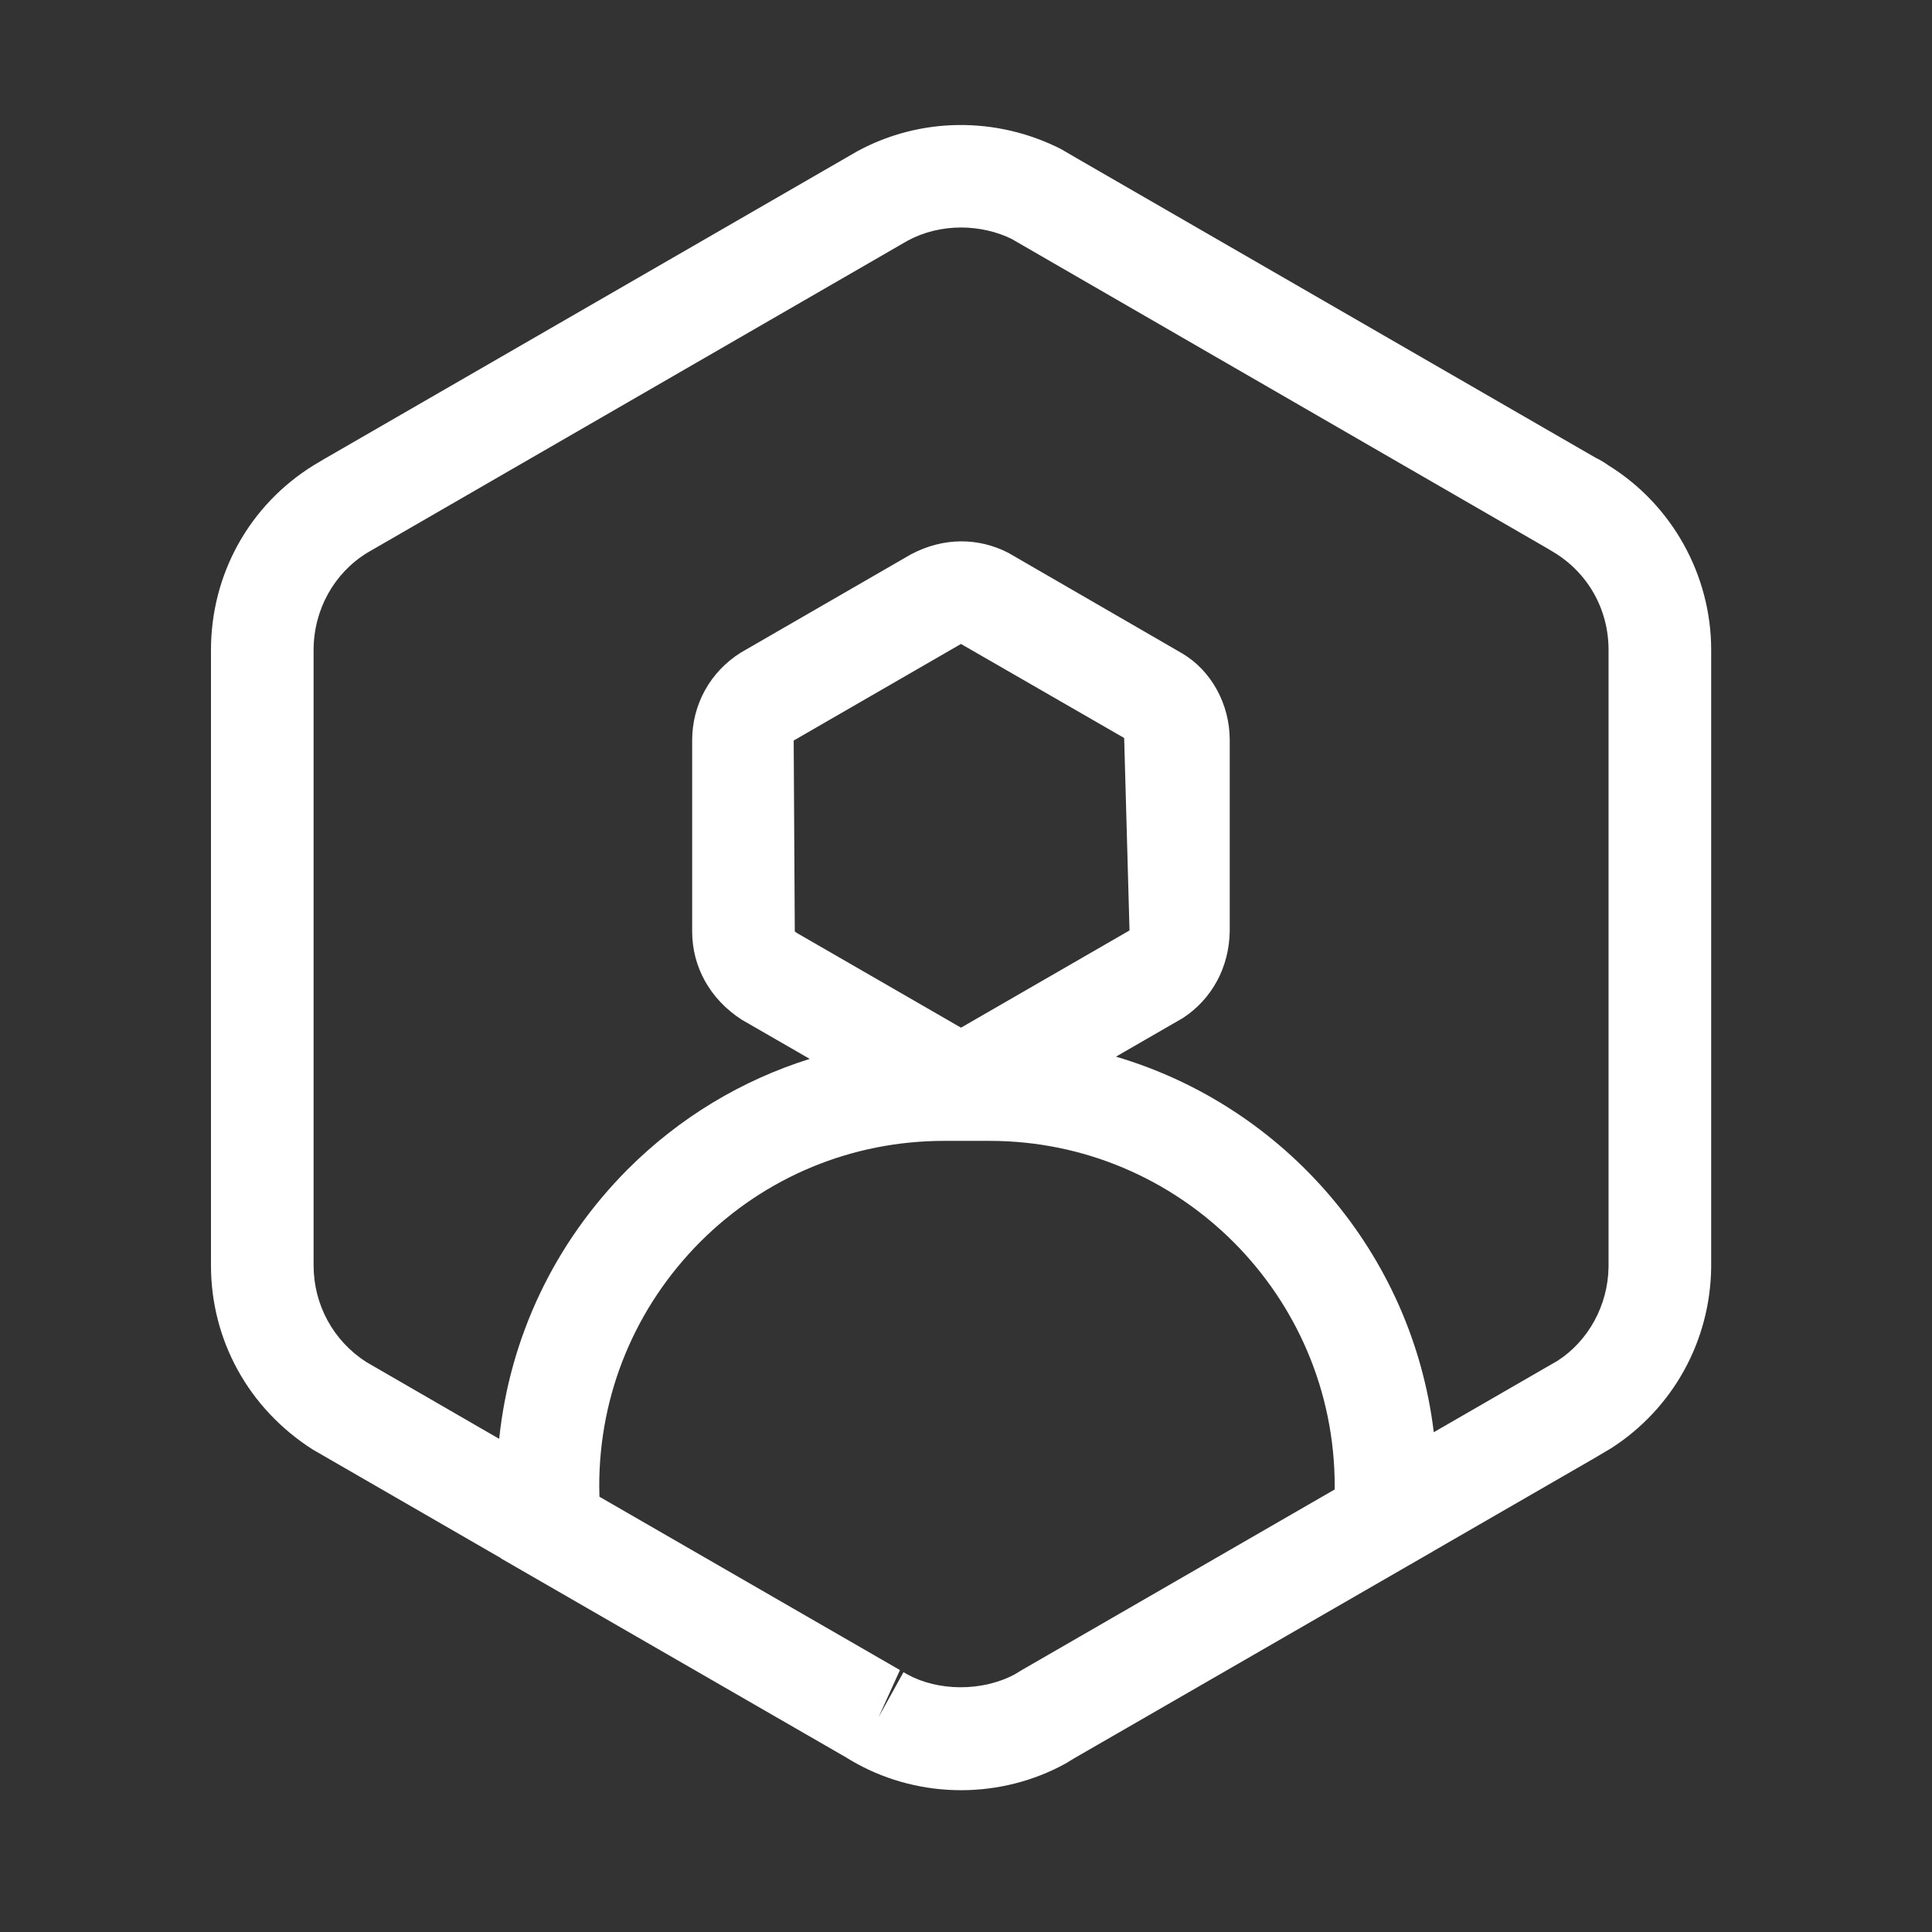 <?xml version="1.0" standalone="no"?><!DOCTYPE svg PUBLIC "-//W3C//DTD SVG 1.1//EN" "http://www.w3.org/Graphics/SVG/1.1/DTD/svg11.dtd"><svg t="1495439702165" class="icon" style="" viewBox="0 0 1024 1024" version="1.1" xmlns="http://www.w3.org/2000/svg" p-id="5815" xmlns:xlink="http://www.w3.org/1999/xlink" width="32" height="32"><rect x="0" y="0" width="1024" height="1024" fill="#333333" stroke="none"/><defs><style type="text/css"></style></defs><path d="M852.563 246.693c-2.159-1.558-4.462-2.94-6.905-4.109L570.425 83.713l-8.022-4.692c-34.242-17.352-74.451-17.033-107.932 1.098L172.299 243.01l-5.826 3.453c-34.224 21.087-54.657 57.791-54.657 98.16l0 325.996c0 39.571 19.83 75.884 53.914 97.645l99.789 57.597 0 0.125 183.041 105.542c1.274 0.832 2.566 1.575 3.929 2.337l1.629 0.921c16.732 9.188 35.836 14.057 55.259 14.057 19.423 0 38.509-4.869 55.259-14.057l2.337-1.417c0.779-0.462 1.594-0.92 2.337-1.418l190.193-109.686 0.035-0.052 85.411-49.293 9.208-5.452c32.543-21.016 52.284-56.623 52.799-95.629l0-327.427C906.955 304.766 886.151 267.479 852.563 246.693M481.029 887.528l-2.16-1.24-13.172 23.778 11.296-24.893-159.279-91.874c-0.071-1.911-0.106-3.807-0.106-5.735 0-48.727 19.016-94.672 53.524-129.341 34.544-34.525 80.489-53.539 129.375-53.539l24.01 0c100.849 0 182.898 82.046 182.898 182.88 0 0.636 0 1.239 0 1.876l-165.848 95.734-1.753 1.062c-0.707 0.425-1.451 0.851-2.159 1.293C520.158 896.804 496.965 896.256 481.029 887.528M509.429 544.642c0 0-0.035 0.017-0.124 0.017l-0.089-0.053-86.579-49.947-1.381-0.939-0.584-101.222 88.668-51.187 86.492 49.841 2.833 102.002L509.429 544.642zM852.563 671.483c-0.282 20.38-10.694 39.182-26.93 49.699l-65.704 37.927c-11.42-94.884-78.966-172.662-168.451-199.063l35.447-20.449c15.332-10.005 24.645-26.861 24.859-46.301L651.784 392.267c0-19.229-9.845-36.686-24.878-45.768l-92.406-53.453c-15.617-8.055-34.172-8.516-51.699 0.78l-90.104 52.036c-16.165 10.075-25.832 27.444-25.832 46.478l0 101.382c0 18.662 9.384 35.856 26.31 46.761l35.996 20.751c-36.031 11.296-69.07 31.11-96.513 58.57-38.828 39.005-62.465 89.005-68.077 142.813l-70.397-40.689c-17.51-11.205-27.974-30.382-27.974-51.309L166.209 344.622c0-21.353 10.747-40.741 28.381-51.612l286.406-165.405c8.499-4.604 18.307-7.028 28.381-7.028 9.755 0 19.333 2.336 26.859 6.09l283.361 163.688 3.646 2.178c18.361 10.994 29.32 30.382 29.32 51.877L852.563 671.483z" p-id="5816" fill="#ffffff"></path></svg>